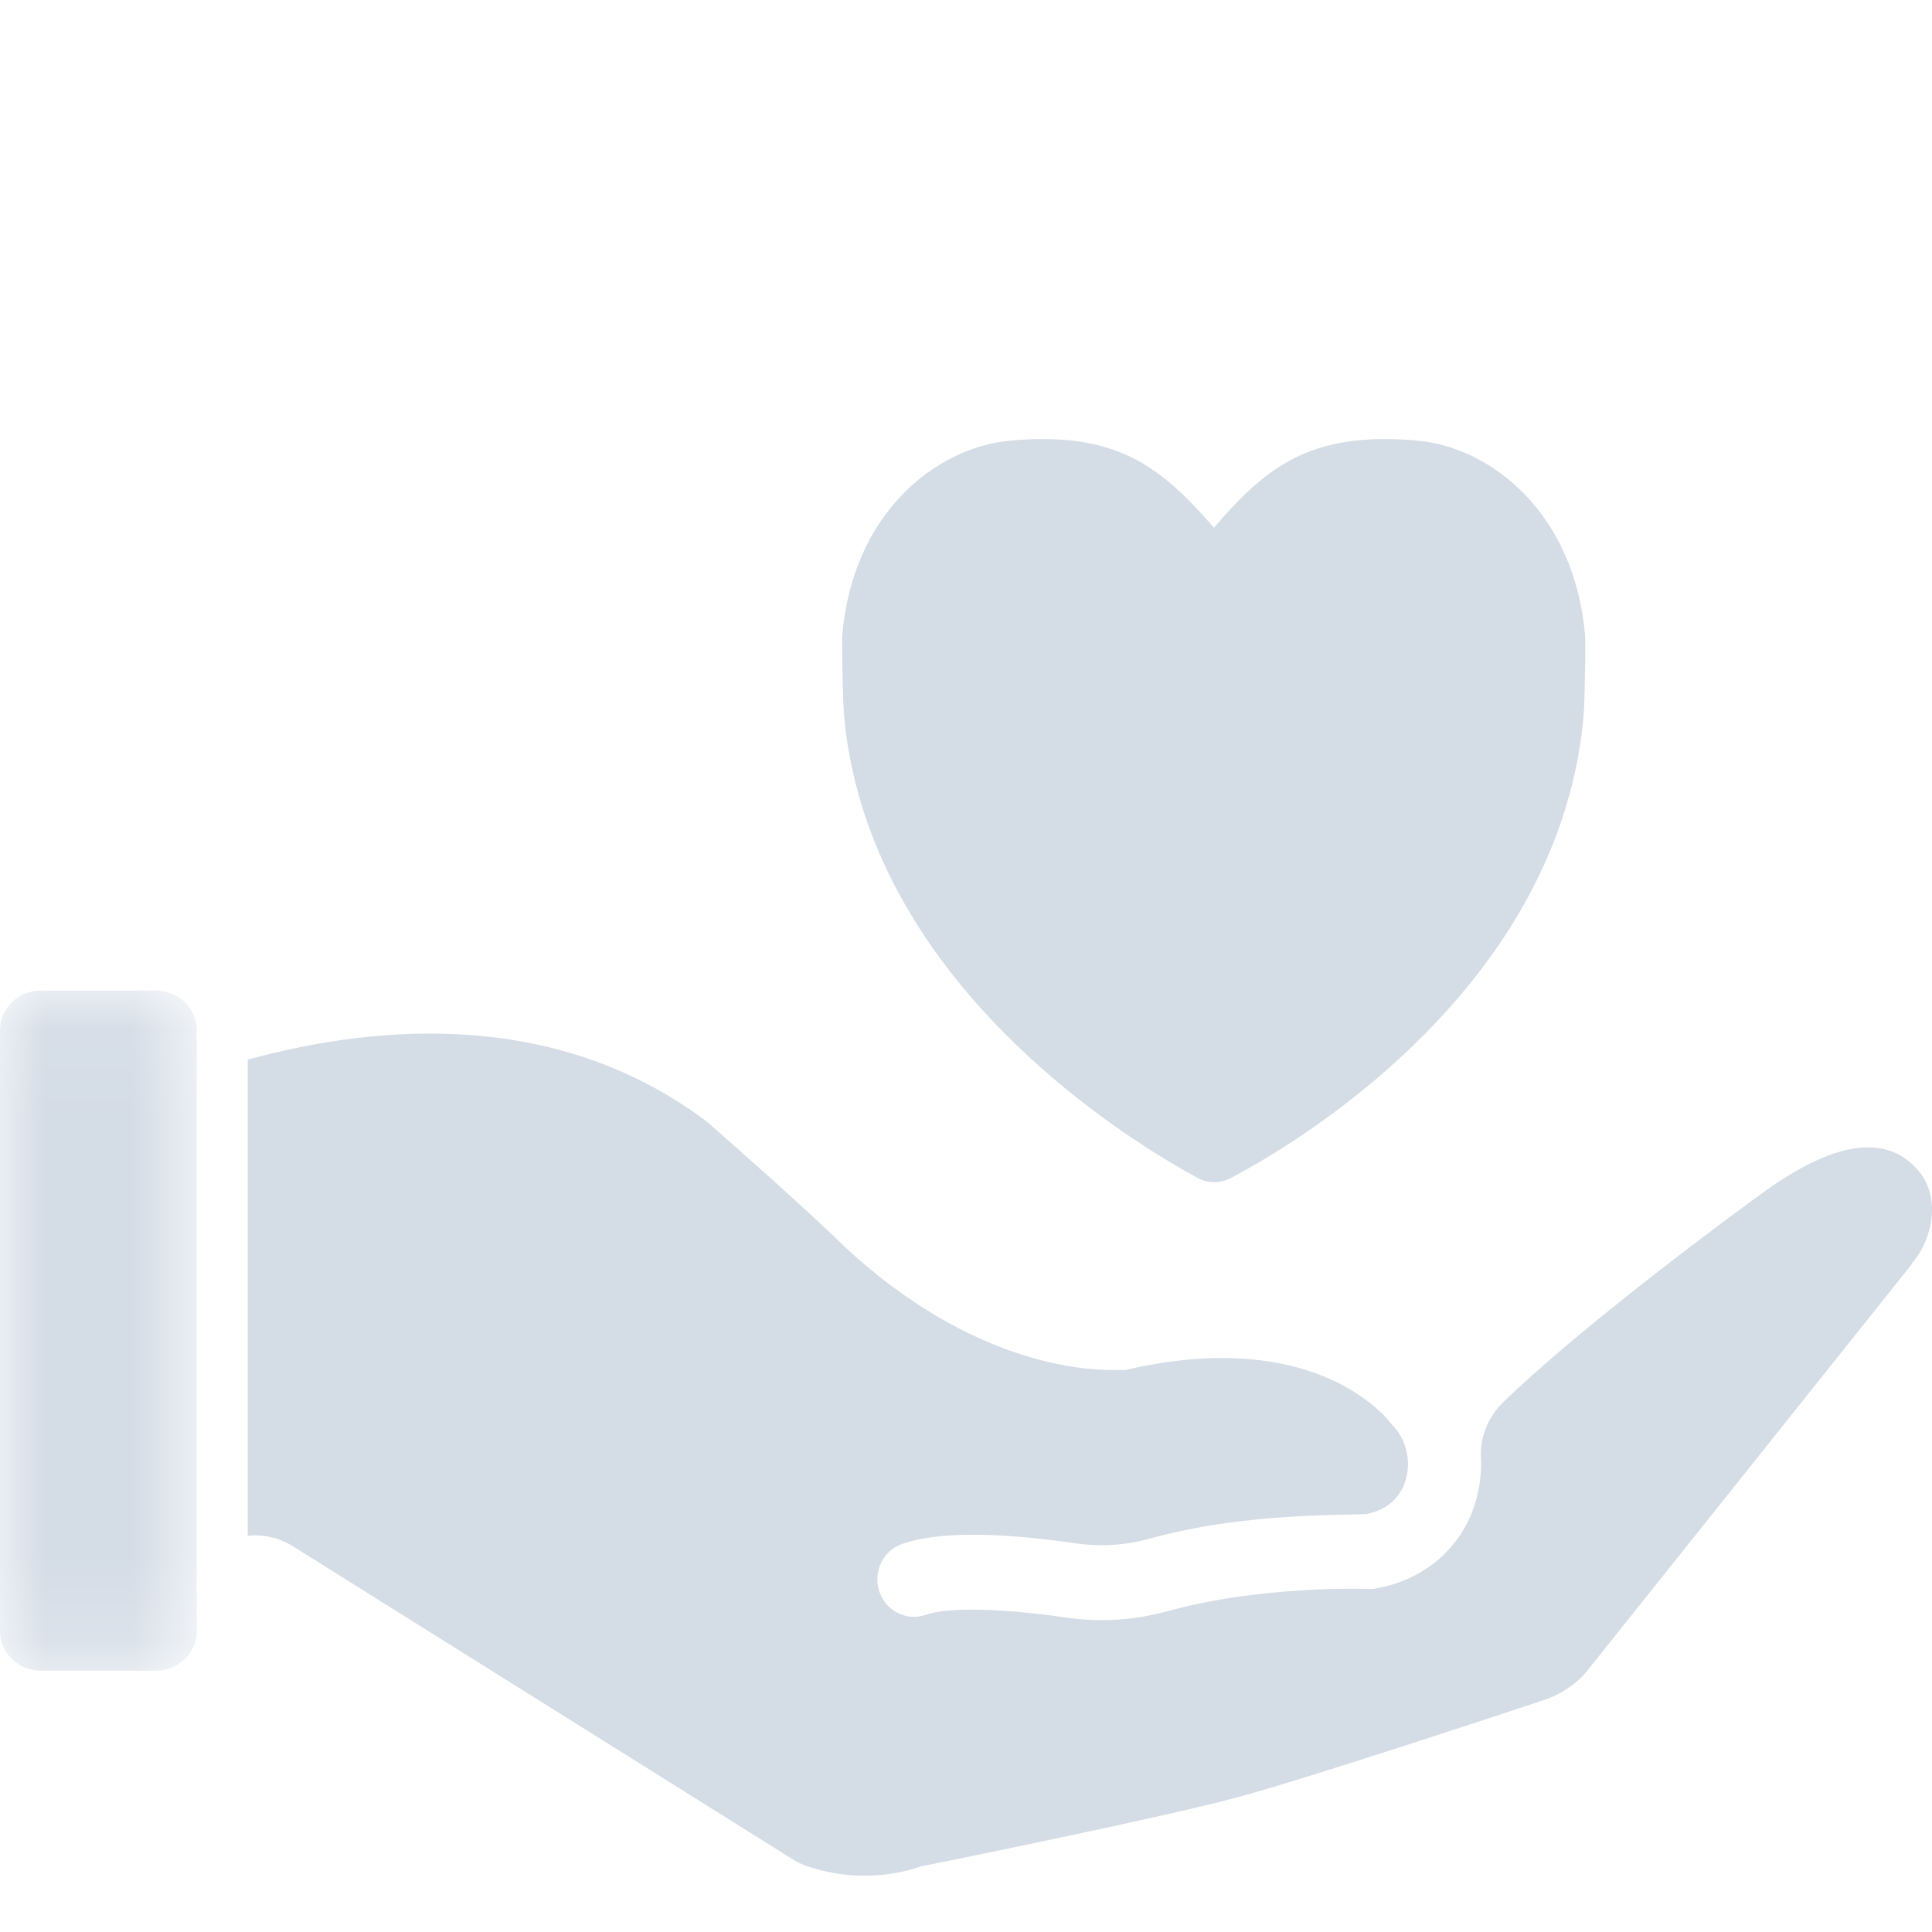 <?xml version="1.0" encoding="UTF-8"?>
<svg width="28px" height="28px" viewBox="0 0 22 22" version="1.1" xmlns="http://www.w3.org/2000/svg" xmlns:xlink="http://www.w3.org/1999/xlink">
    <!-- Generator: Sketch 48.2 (47327) - http://www.bohemiancoding.com/sketch -->
    <title>post icons/thanks</title>
    <desc>Created with Sketch.</desc>
    <defs>
        <polygon id="path-1" points="0 0.074 2.241 0.074 2.241 7.82 0 7.82"></polygon>
    </defs>
    <g id="post-icons/thanks" stroke="none" stroke-width="1" fill="none" fill-rule="evenodd">
        <g id="Page-1">
            <path d="M18.051,7.248 L18.051,7.537 C18.047,7.716 18.043,8.043 18.032,8.154 C18.031,8.172 18.029,8.191 18.027,8.21 L18.027,8.214 C17.98,8.675 17.873,9.106 17.723,9.508 C16.881,11.755 14.68,13.065 14.014,13.415 C13.896,13.477 13.755,13.477 13.637,13.413 C12.982,13.058 10.777,11.728 9.929,9.508 C9.78,9.12 9.673,8.705 9.623,8.263 C9.619,8.227 9.616,8.191 9.613,8.154 C9.599,7.999 9.59,7.593 9.59,7.398 L9.59,7.248 C9.704,5.836 10.665,5.096 11.496,5.019 C11.63,5.004 11.754,5 11.878,5 C12.834,5 13.292,5.399 13.823,6.009 C14.348,5.399 14.807,5 15.763,5 C15.882,5 16.011,5.004 16.15,5.019 C16.976,5.096 17.932,5.836 18.051,7.248" id="Fill-1" fill="#D4DCE6"></path>
            <path d="M21.771,14.385 C21.77,14.39 21.768,14.395 21.766,14.4 L18.07,19.03 C18.043,19.063 18.015,19.094 17.984,19.122 C17.868,19.227 17.736,19.305 17.595,19.354 C17.595,19.354 14.99,20.222 14.099,20.464 C13.207,20.706 10.493,21.252 10.493,21.252 C10.066,21.396 9.613,21.394 9.188,21.25 C9.132,21.231 9.078,21.204 9.028,21.173 L3.333,17.606 C3.176,17.509 2.997,17.469 2.821,17.488 L2.821,12.066 C4.388,11.639 6.364,11.525 8.021,12.751 C8.041,12.766 8.061,12.783 8.08,12.799 C8.257,12.955 9.191,13.775 9.599,14.179 C11.242,15.715 12.67,15.595 12.75,15.6 L12.806,15.602 L12.861,15.59 C15.073,15.093 15.855,16.229 15.855,16.229 C15.954,16.326 16.014,16.461 16.029,16.601 C16.038,16.687 16.031,16.773 16.006,16.855 C15.964,16.999 15.852,17.178 15.565,17.24 C15.275,17.259 14.159,17.224 13.091,17.521 C12.816,17.597 12.532,17.615 12.247,17.574 C11.329,17.441 10.665,17.444 10.272,17.581 C10.054,17.658 9.939,17.9 10.013,18.123 C10.087,18.346 10.324,18.464 10.542,18.388 C10.793,18.3 11.388,18.311 12.13,18.418 C12.27,18.439 12.409,18.449 12.546,18.449 C12.804,18.449 13.059,18.413 13.308,18.344 C14.364,18.051 15.57,18.093 15.582,18.093 L15.625,18.095 L15.666,18.088 C16.219,17.993 16.643,17.627 16.801,17.108 C16.851,16.941 16.872,16.768 16.863,16.598 C16.851,16.36 16.949,16.13 17.118,15.967 C18.09,15.021 20.002,13.634 20.002,13.634 C20.706,13.108 21.395,12.838 21.824,13.306 C22.113,13.62 22.011,14.112 21.771,14.385" id="Fill-3" fill="#D4DCE6"></path>
            <g id="Group-7" transform="translate(0, 11.205)">
                <mask id="mask-2" fill="white">
                    <use xlink:href="#path-1"></use>
                </mask>
                <g id="Clip-6"></g>
                <path d="M2.241,0.522 L2.241,7.372 C2.241,7.619 2.031,7.82 1.772,7.82 L0.468,7.82 C0.209,7.82 -6.94280079e-05,7.619 -6.94280079e-05,7.372 L-6.94280079e-05,0.522 C-6.94280079e-05,0.275 0.209,0.074 0.468,0.074 L1.772,0.074 C2.031,0.074 2.241,0.275 2.241,0.522" id="Fill-5" fill="#D4DCE6" mask="url(#mask-2)"></path>
            </g>
        </g>
    </g>
</svg>